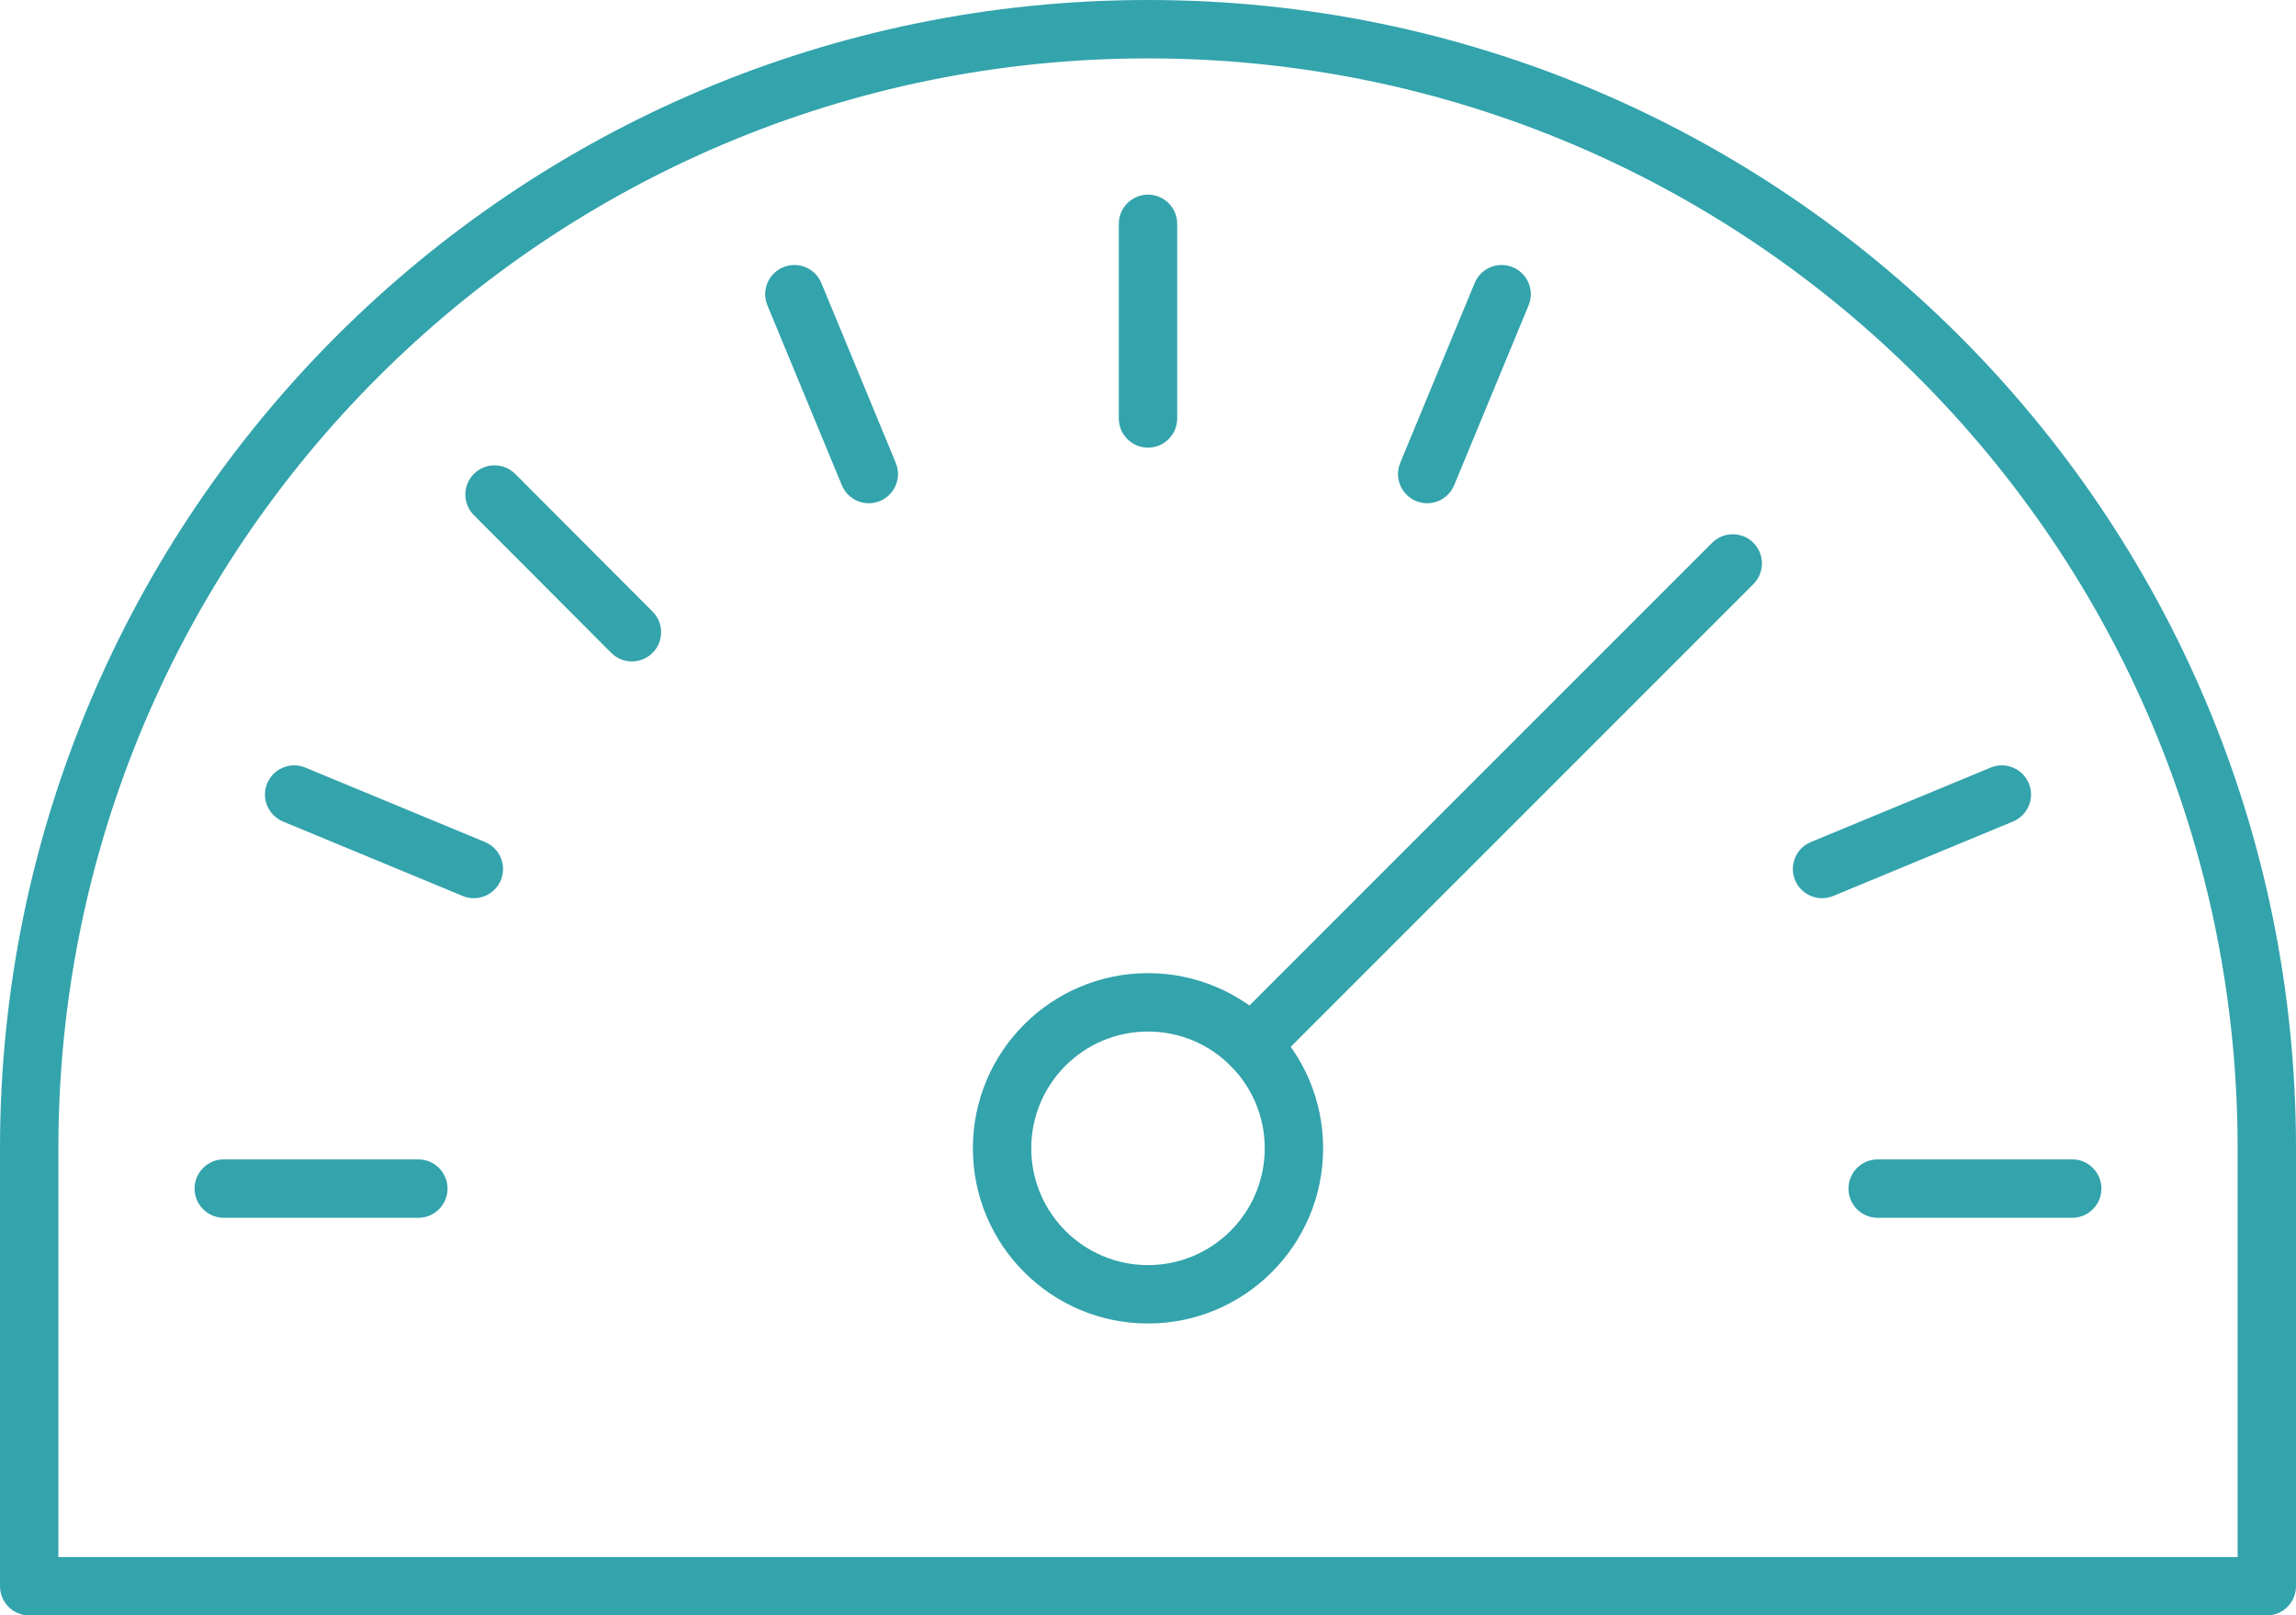 <?xml version="1.0" encoding="UTF-8"?>
<svg width="118px" height="83px" viewBox="0 0 118 83" version="1.1" xmlns="http://www.w3.org/2000/svg" xmlns:xlink="http://www.w3.org/1999/xlink">
    <!-- Generator: Sketch 46.2 (44496) - http://www.bohemiancoding.com/sketch -->
    <title>icon_optimize</title>
    <desc>Created with Sketch.</desc>
    <defs></defs>
    <g id="components" stroke="none" stroke-width="1" fill="none" fill-rule="evenodd">
        <g id="content_features_iconography" transform="translate(-1096, -1329)" fill-rule="nonzero" fill="#33A3AC">
            <g id="wide-hover" transform="translate(0, 1050)">
                <g id="col-3" transform="translate(960, 205)">
                    <g id="icon-/-optimize" transform="translate(137, 75)">
                        <path d="M64,58 C64,54.685 61.313,52 58,52 C54.687,52 52,54.685 52,58 C52,61.312 54.688,64 58,64 C61.312,64 64,61.312 64,58 Z M67,58 C67,62.968 62.968,67 58,67 C53.032,67 49,62.968 49,58 C49,53.028 53.03,49 58,49 C62.97,49 67,53.028 67,58 Z" id="Stroke-3082"></path>
                        <path d="M64.363,53.756 L89.113,29.011 C89.699,28.425 89.699,27.475 89.113,26.889 C88.528,26.304 87.578,26.304 86.992,26.889 L62.242,51.634 C61.656,52.22 61.656,53.17 62.242,53.756 C62.827,54.341 63.777,54.341 64.363,53.756 Z" id="Stroke-3083"></path>
                        <path d="M10.5,61.569 L20.5,61.569 C21.328,61.569 22,60.897 22,60.069 C22,59.241 21.328,58.569 20.5,58.569 L10.5,58.569 C9.672,58.569 9,59.241 9,60.069 C9,60.897 9.672,61.569 10.5,61.569 Z" id="Stroke-3084"></path>
                        <path d="M105.5,58.569 L95.5,58.569 C94.672,58.569 94,59.241 94,60.069 C94,60.897 94.672,61.569 95.5,61.569 L105.5,61.569 C106.328,61.569 107,60.897 107,60.069 C107,59.241 106.328,58.569 105.5,58.569 Z" id="Stroke-3085"></path>
                        <path d="M101.308,38.438 L92.068,42.263 C91.303,42.579 90.939,43.457 91.256,44.222 C91.573,44.988 92.45,45.351 93.216,45.034 L102.456,41.209 C103.221,40.893 103.585,40.015 103.268,39.25 C102.951,38.484 102.074,38.121 101.308,38.438 Z" id="Stroke-3086"></path>
                        <path d="M74.788,13.542 L70.963,22.782 C70.646,23.547 71.01,24.425 71.775,24.741 C72.541,25.058 73.418,24.695 73.735,23.929 L77.56,14.689 C77.877,13.924 77.513,13.046 76.748,12.73 C75.982,12.413 75.105,12.776 74.788,13.542 Z" id="Stroke-3087"></path>
                        <path d="M56.5,10.5 L56.5,20.5 C56.5,21.328 57.172,22 58,22 C58.828,22 59.5,21.328 59.5,20.5 L59.5,10.5 C59.5,9.672 58.828,9 58,9 C57.172,9 56.5,9.672 56.5,10.5 Z" id="Stroke-3088"></path>
                        <path d="M38.44,14.689 L42.265,23.929 C42.582,24.695 43.459,25.058 44.225,24.741 C44.99,24.425 45.354,23.547 45.037,22.782 L41.212,13.542 C40.895,12.776 40.018,12.413 39.252,12.73 C38.487,13.046 38.123,13.924 38.44,14.689 Z" id="Stroke-3089"></path>
                        <path d="M23.354,25.468 L30.414,32.543 C30.999,33.129 31.949,33.13 32.536,32.545 C33.122,31.96 33.123,31.01 32.538,30.424 L25.478,23.349 C24.893,22.763 23.943,22.762 23.356,23.347 C22.77,23.932 22.769,24.882 23.354,25.468 Z" id="Stroke-3090"></path>
                        <path d="M13.544,41.209 L22.779,45.034 C23.544,45.351 24.422,44.988 24.739,44.222 C25.056,43.457 24.692,42.58 23.927,42.263 L14.692,38.438 C13.927,38.121 13.049,38.484 12.732,39.25 C12.415,40.015 12.779,40.892 13.544,41.209 Z" id="Stroke-3091"></path>
                        <path d="M58,-1 C90.587,-1 117,25.415 117,58 L117,80.5 C117,81.328 116.328,82 115.5,82 L0.5,82 C-0.328,82 -1,81.328 -1,80.5 L-1,58 C-1,25.415 25.413,-1 58,-1 Z M114,79 L114,58 C114,27.072 88.93,2 58,2 C27.07,2 2,27.072 2,58 L2,79 L114,79 Z" id="Stroke-3092"></path>
                    </g>
                </g>
            </g>
        </g>
    </g>
</svg>